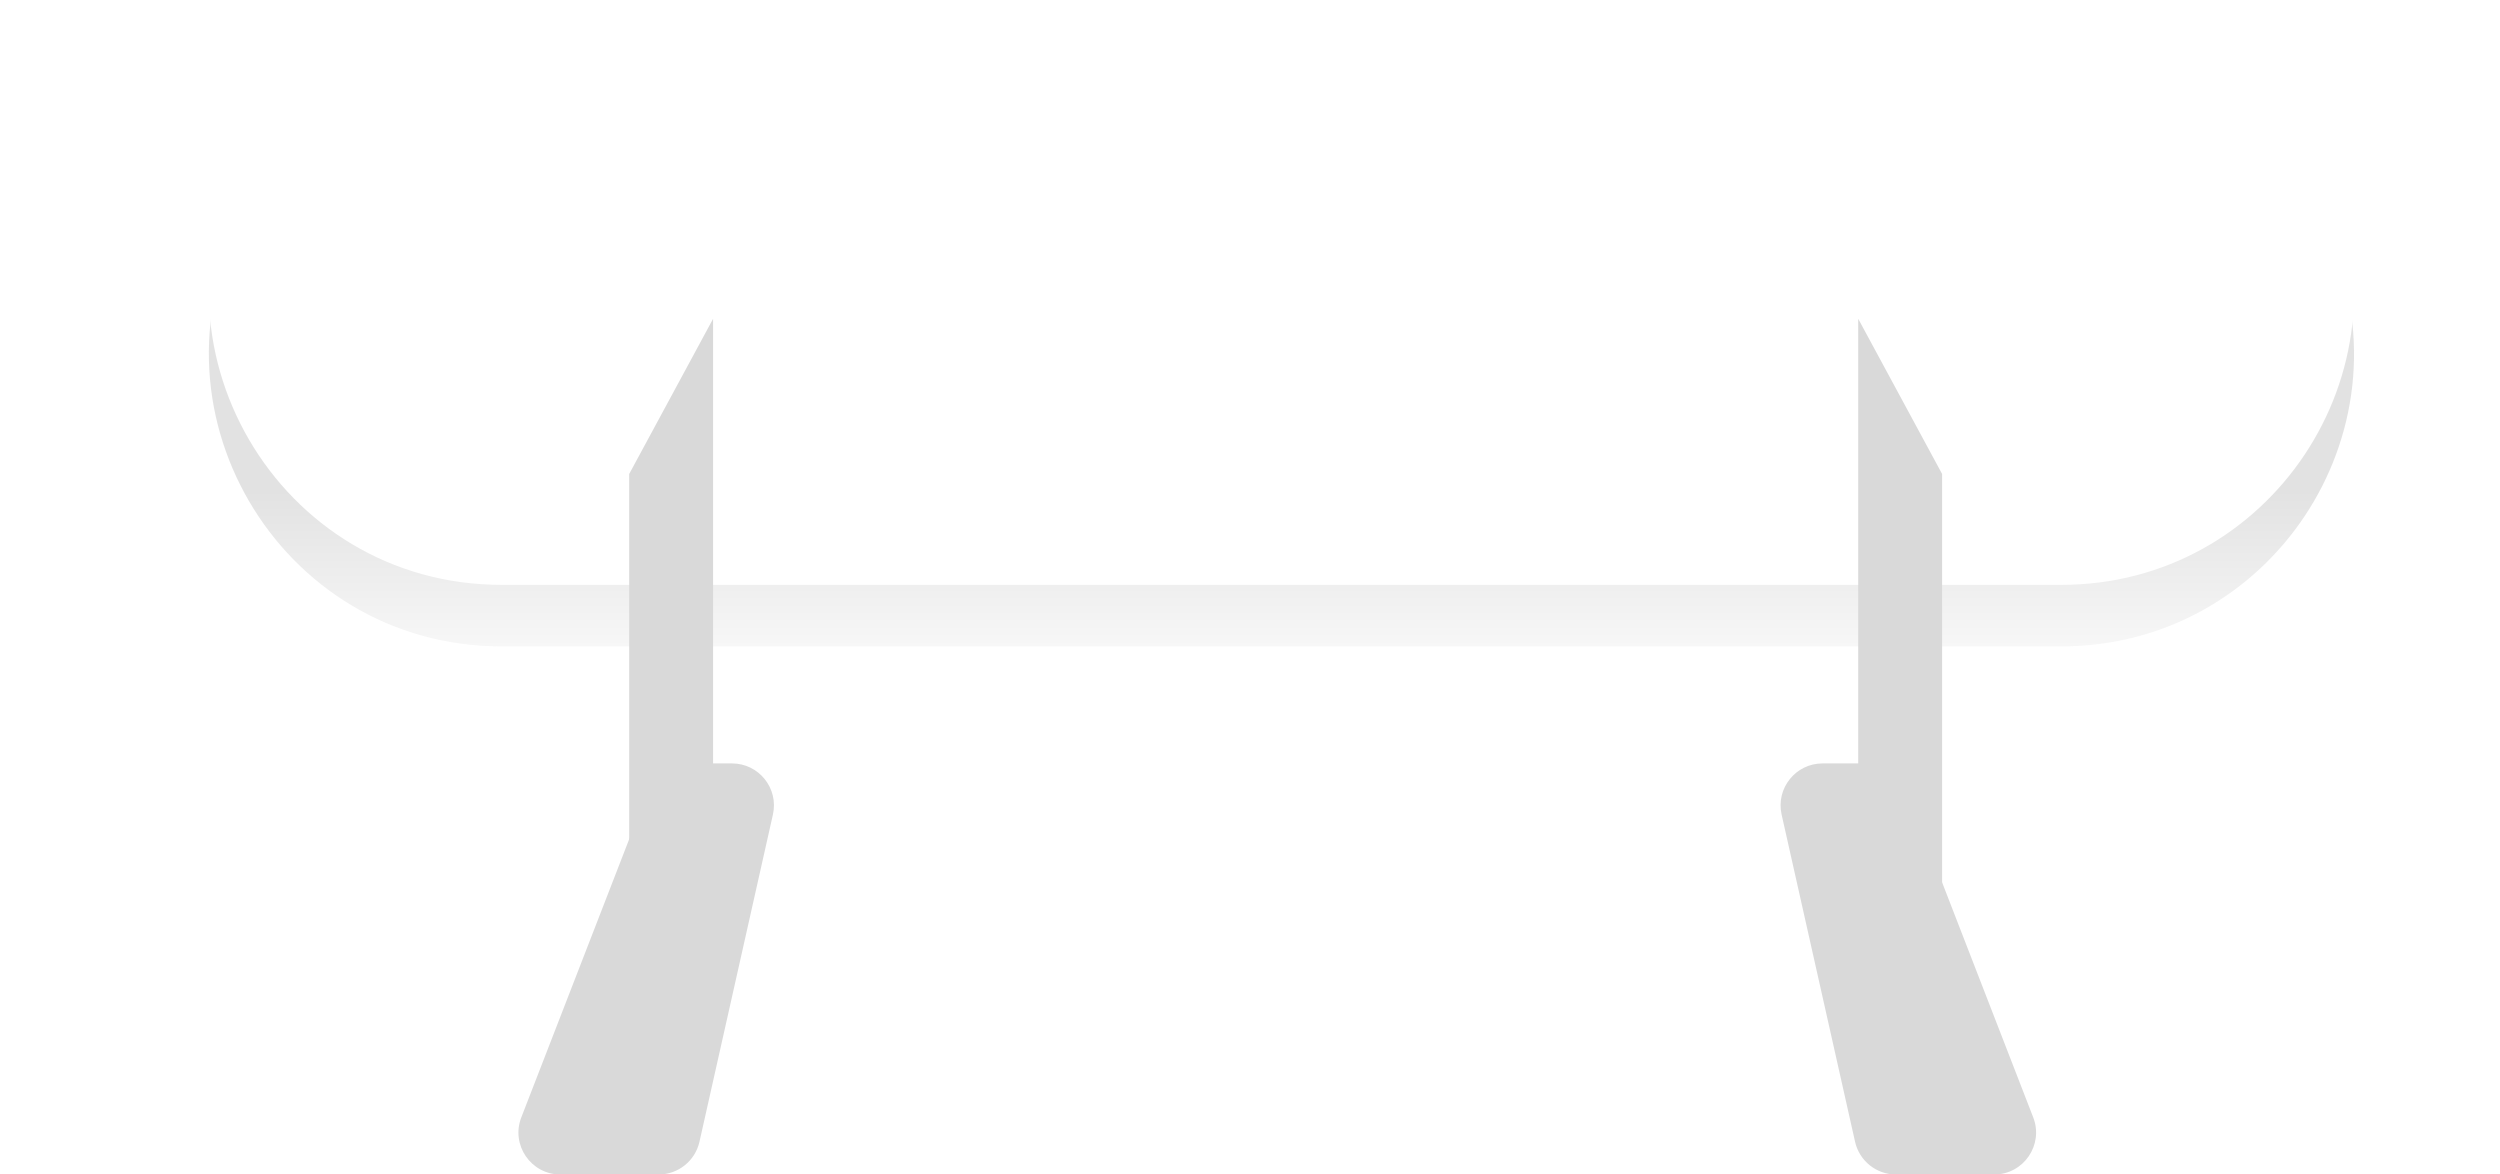 <svg width="298" height="140" viewBox="0 0 298 140" fill="none" xmlns="http://www.w3.org/2000/svg">
<path d="M66.802 140C63.287 140 60.869 136.469 62.14 133.192L77.262 94.192C78.008 92.268 79.86 91 81.924 91H87.253C90.456 91 92.833 93.97 92.132 97.095L83.377 136.095C82.864 138.378 80.838 140 78.498 140H66.802Z" fill="#D9D9D9"/>
<path d="M237.698 140C241.213 140 243.631 136.469 242.36 133.192L227.238 94.192C226.492 92.268 224.64 91 222.576 91H217.247C214.044 91 211.667 93.97 212.368 97.095L221.123 136.095C221.636 138.378 223.663 140 226.002 140H237.698Z" fill="#D9D9D9"/>
<g opacity="0.2">
<path d="M29.472 25.013C35.66 14.087 47.246 7.334 59.803 7.334L245.709 7.334C259.78 7.334 272.471 15.794 277.884 28.782C287.453 51.743 270.584 77.049 245.709 77.049H59.803C33.097 77.049 16.311 48.25 29.472 25.013Z" fill="url(#paint0_linear_142_279)"/>
<path d="M29.472 17.679C35.66 6.753 47.246 1.27578e-06 59.803 3.3398e-06L245.709 3.38985e-05C259.78 3.62114e-05 272.471 8.46 277.884 21.448C287.453 44.409 270.584 69.716 245.709 69.716H59.803C33.097 69.716 16.311 40.917 29.472 17.679Z" fill="white"/>
</g>
<g filter="url(#filter0_d_142_279)">
<path d="M74 51.5L84 33V104.5L74 127.5V51.5Z" fill="#D9D9D9"/>
</g>
<g filter="url(#filter1_d_142_279)">
<path d="M230.5 51.5L220.5 33V104.5L230.5 127.5V51.5Z" fill="#D9D9D9"/>
</g>
<defs>
<filter id="filter0_d_142_279" x="71" y="33" width="18" height="103.5" filterUnits="userSpaceOnUse" color-interpolation-filters="sRGB">
<feFlood flood-opacity="0" result="BackgroundImageFix"/>
<feColorMatrix in="SourceAlpha" type="matrix" values="0 0 0 0 0 0 0 0 0 0 0 0 0 0 0 0 0 0 127 0" result="hardAlpha"/>
<feOffset dx="1" dy="5"/>
<feGaussianBlur stdDeviation="2"/>
<feComposite in2="hardAlpha" operator="out"/>
<feColorMatrix type="matrix" values="0 0 0 0 0 0 0 0 0 0 0 0 0 0 0 0 0 0 0.25 0"/>
<feBlend mode="normal" in2="BackgroundImageFix" result="effect1_dropShadow_142_279"/>
<feBlend mode="normal" in="SourceGraphic" in2="effect1_dropShadow_142_279" result="shape"/>
</filter>
<filter id="filter1_d_142_279" x="217.5" y="33" width="18" height="103.5" filterUnits="userSpaceOnUse" color-interpolation-filters="sRGB">
<feFlood flood-opacity="0" result="BackgroundImageFix"/>
<feColorMatrix in="SourceAlpha" type="matrix" values="0 0 0 0 0 0 0 0 0 0 0 0 0 0 0 0 0 0 127 0" result="hardAlpha"/>
<feOffset dx="1" dy="5"/>
<feGaussianBlur stdDeviation="2"/>
<feComposite in2="hardAlpha" operator="out"/>
<feColorMatrix type="matrix" values="0 0 0 0 0 0 0 0 0 0 0 0 0 0 0 0 0 0 0.25 0"/>
<feBlend mode="normal" in2="BackgroundImageFix" result="effect1_dropShadow_142_279"/>
<feBlend mode="normal" in="SourceGraphic" in2="effect1_dropShadow_142_279" result="shape"/>
</filter>
<linearGradient id="paint0_linear_142_279" x1="149" y1="81.124" x2="149" y2="38.117" gradientUnits="userSpaceOnUse">
<stop stop-color="#EEEEEE"/>
<stop offset="0.519" stop-color="#707070"/>
</linearGradient>
</defs>
</svg>
